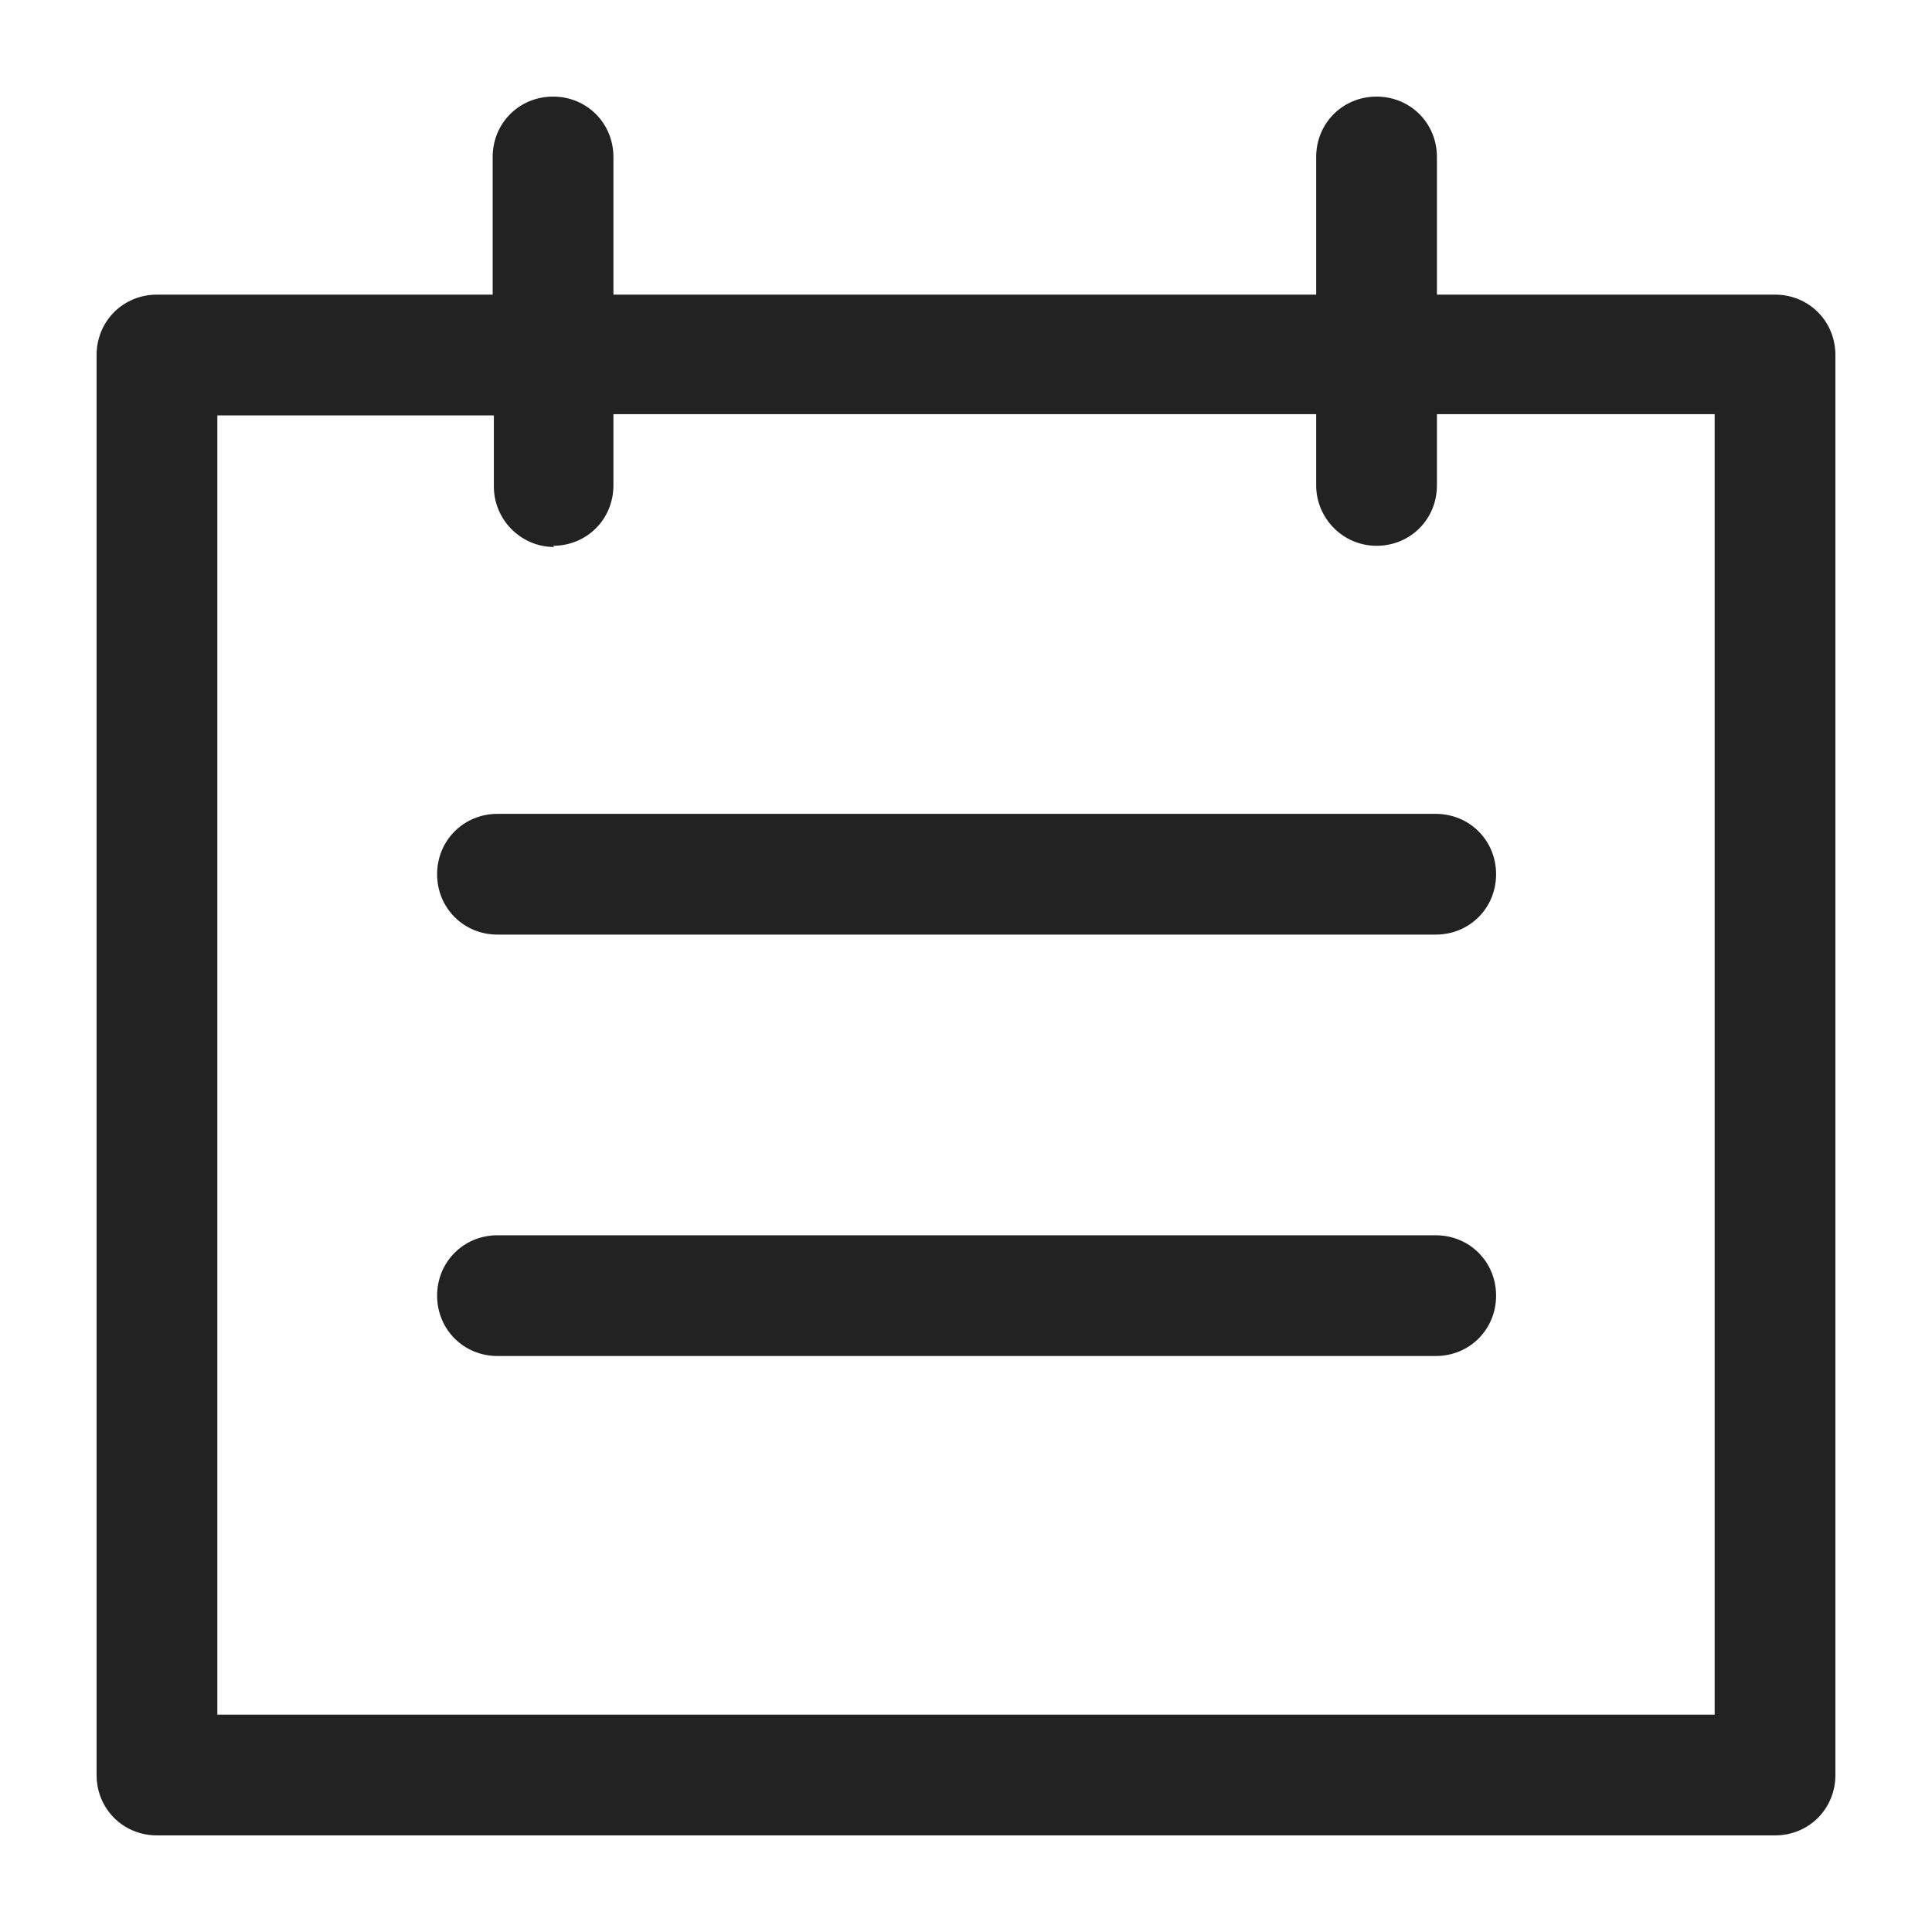 <svg width="16" height="16" viewBox="0 0 16 16" fill="none" xmlns="http://www.w3.org/2000/svg">
<g id="calendar schedule_XS 1">
<g id="a">
<g id="Group">
<path id="Vector" d="M14.7 2.44H11.9V1.3C11.9 1.02 11.68 0.8 11.4 0.8C11.12 0.8 10.9 1.02 10.9 1.3V2.44H5.08V1.3C5.08 1.02 4.86 0.8 4.58 0.8C4.3 0.8 4.08 1.02 4.08 1.3V2.44H1.3C1.02 2.44 0.8 2.66 0.8 2.94V14.7C0.8 14.98 1.02 15.2 1.3 15.2H14.7C14.98 15.2 15.2 14.98 15.2 14.7V2.94C15.2 2.66 14.98 2.44 14.7 2.44ZM4.58 4.52C4.86 4.52 5.08 4.3 5.08 4.02V3.43H10.9V4.02C10.9 4.29 11.12 4.52 11.4 4.52C11.68 4.52 11.9 4.3 11.9 4.02V3.43H14.2V14.2H1.8V3.44H4.09V4.03C4.09 4.3 4.31 4.53 4.59 4.53L4.58 4.52Z" fill="#222222"/>
<path id="Vector_2" d="M3.62 7.24C3.62 7.52 3.84 7.74 4.12 7.74H11.89C12.17 7.74 12.39 7.52 12.39 7.24C12.39 6.96 12.17 6.74 11.89 6.74H4.12C3.84 6.74 3.62 6.96 3.62 7.24Z" fill="#222222"/>
<path id="Vector_3" d="M11.88 10.23H4.12C3.84 10.23 3.62 10.45 3.62 10.73C3.62 11.01 3.84 11.23 4.12 11.23H11.89C12.17 11.23 12.39 11.01 12.39 10.73C12.39 10.45 12.17 10.23 11.89 10.23H11.88Z" fill="#222222"/>
</g>
</g>
</g>
</svg>
